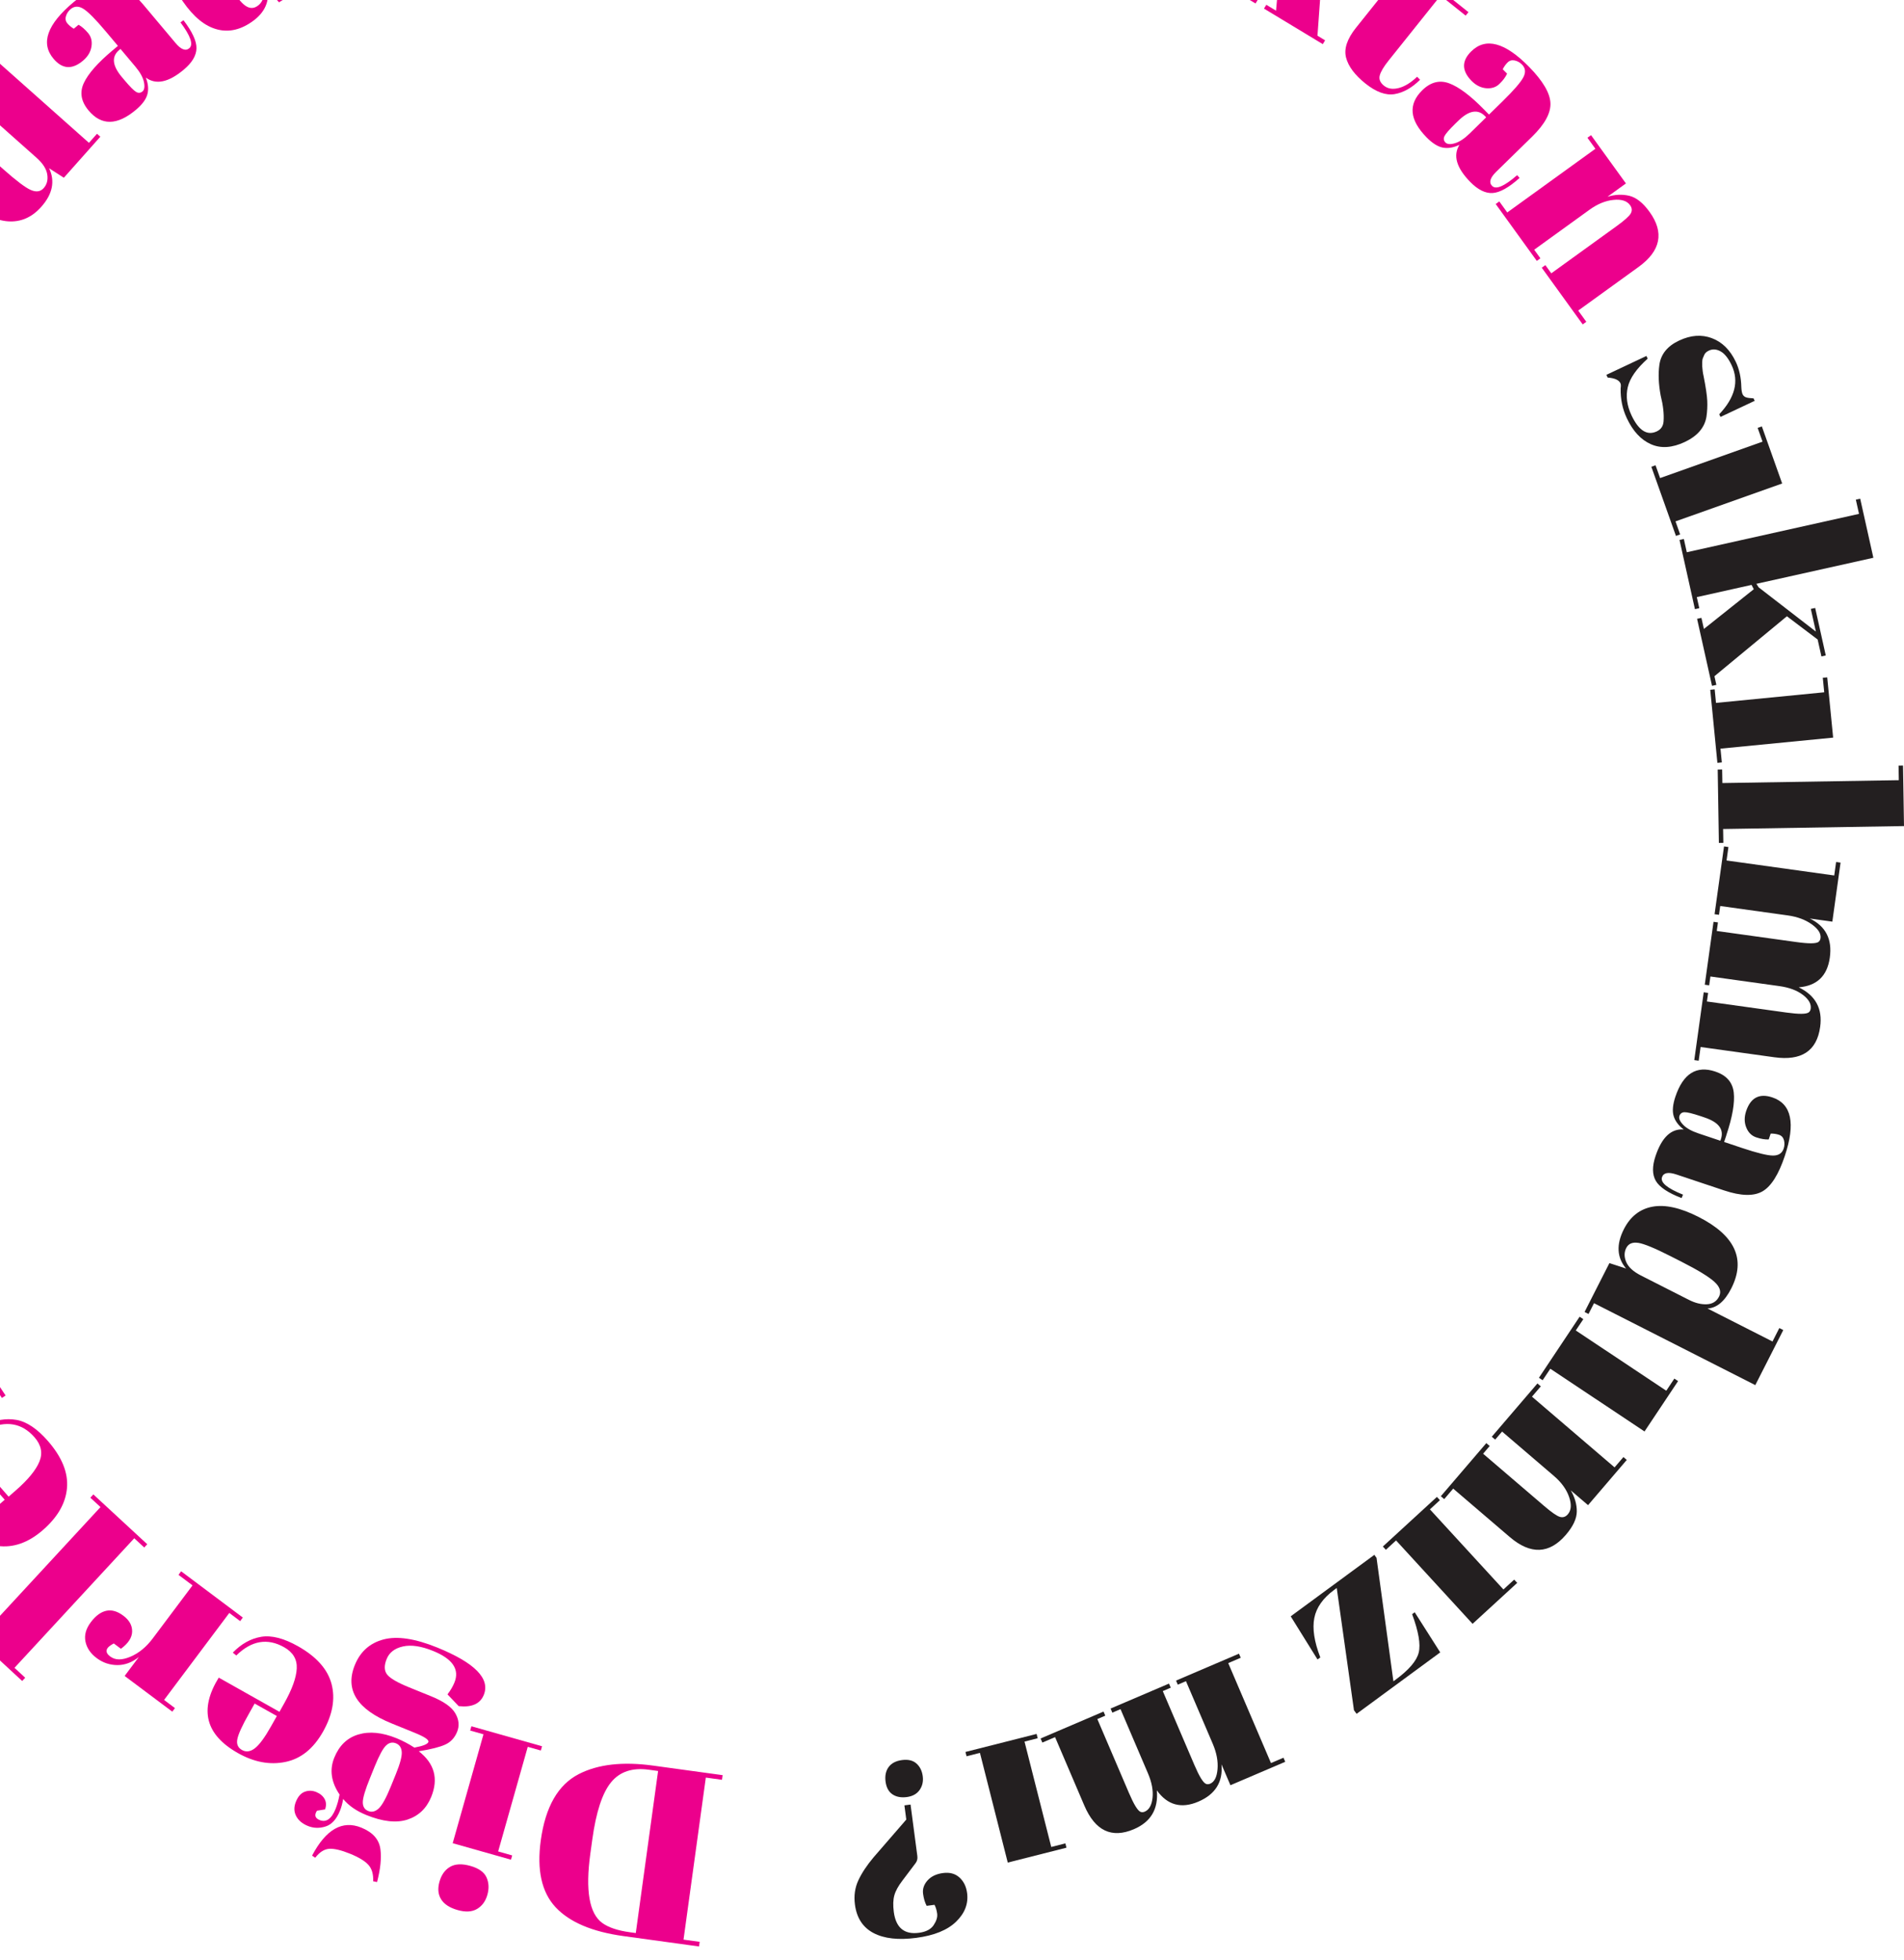 <svg width="102" height="105" viewBox="0 0 102 105" fill="none" xmlns="http://www.w3.org/2000/svg">
<path d="M28.97 98.612C29.218 96.81 29.898 95.626 31.009 95.057C32.035 94.53 33.366 94.379 35.001 94.605L38.713 95.115L38.678 95.364L37.812 95.245L36.617 103.927L37.483 104.046L37.448 104.295L33.395 103.737C31.717 103.506 30.505 102.989 29.76 102.188C29.015 101.386 28.752 100.193 28.97 98.611V98.612ZM35.255 94.892L34.757 94.824C33.874 94.703 33.199 94.928 32.733 95.501C32.266 96.074 31.932 97.095 31.73 98.563L31.625 99.324C31.354 101.291 31.567 102.527 32.263 103.034C32.596 103.275 33.089 103.442 33.745 103.532L34.06 103.575L35.255 94.892Z" fill="#EC008C"/>
<path d="M25.199 99.978C25.649 100.106 25.937 100.31 26.064 100.594C26.191 100.878 26.205 101.189 26.109 101.528C26.013 101.868 25.83 102.119 25.56 102.281C25.29 102.443 24.942 102.463 24.517 102.343C24.093 102.223 23.797 102.032 23.633 101.77C23.468 101.508 23.439 101.192 23.543 100.823C23.647 100.454 23.837 100.188 24.111 100.027C24.387 99.867 24.749 99.85 25.199 99.978ZM27.372 99.644L24.251 98.761L25.901 92.926L25.188 92.725L25.254 92.496L29.038 93.567L28.973 93.795L28.273 93.597L26.687 99.203L27.439 99.416L27.374 99.644L27.372 99.644Z" fill="#EC008C"/>
<path d="M17.409 96.951L16.981 97.02C16.829 97.253 16.875 97.42 17.121 97.52C17.472 97.662 17.758 97.464 17.977 96.925C18.064 96.712 18.135 96.456 18.191 96.154C17.739 95.484 17.644 94.825 17.909 94.175C18.174 93.525 18.603 93.112 19.199 92.935C19.795 92.757 20.477 92.825 21.245 93.137C21.564 93.267 21.883 93.434 22.199 93.639C22.651 93.556 22.901 93.458 22.948 93.343C22.994 93.228 22.756 93.066 22.233 92.852L20.982 92.344C19.125 91.59 18.468 90.546 19.009 89.214C19.301 88.495 19.813 88.038 20.544 87.844C21.275 87.651 22.234 87.794 23.419 88.275C25.439 89.096 26.272 89.943 25.916 90.819C25.723 91.293 25.276 91.493 24.573 91.417L23.972 90.787C24.134 90.576 24.258 90.365 24.345 90.152C24.63 89.448 24.25 88.885 23.203 88.46C22.565 88.201 22.026 88.12 21.587 88.219C21.147 88.317 20.856 88.541 20.714 88.892C20.571 89.244 20.58 89.521 20.74 89.725C20.901 89.928 21.292 90.156 21.913 90.408L23.103 90.891C23.765 91.16 24.195 91.463 24.391 91.801C24.587 92.138 24.62 92.467 24.489 92.791C24.358 93.114 24.146 93.343 23.854 93.476C23.562 93.61 23.089 93.73 22.436 93.835C23.276 94.491 23.497 95.305 23.102 96.278C22.853 96.89 22.431 97.295 21.837 97.493C21.243 97.689 20.504 97.609 19.621 97.25C19.089 97.034 18.677 96.748 18.384 96.39C18.344 96.631 18.287 96.841 18.213 97.021C18.027 97.479 17.77 97.761 17.442 97.865C17.114 97.969 16.798 97.961 16.495 97.838C16.193 97.715 15.982 97.536 15.863 97.302C15.743 97.068 15.74 96.811 15.853 96.534C15.966 96.255 16.123 96.079 16.326 96.004C16.527 95.929 16.733 95.934 16.942 96.019C17.151 96.105 17.299 96.229 17.39 96.394C17.48 96.559 17.488 96.745 17.413 96.953L17.409 96.951ZM20.201 100.843L19.99 100.8C20.008 100.426 19.925 100.135 19.738 99.925C19.551 99.716 19.223 99.516 18.753 99.325C18.282 99.134 17.913 99.046 17.645 99.061C17.377 99.076 17.124 99.235 16.887 99.539L16.718 99.427C17.463 98.015 18.343 97.515 19.356 97.926C19.977 98.178 20.319 98.57 20.381 99.099C20.441 99.561 20.381 100.142 20.201 100.841V100.843ZM20.941 95.713L21.21 95.051C21.432 94.503 21.537 94.112 21.522 93.878C21.508 93.644 21.405 93.487 21.212 93.409C21.02 93.331 20.841 93.371 20.678 93.529C20.514 93.686 20.311 94.063 20.068 94.66L19.825 95.262C19.565 95.9 19.436 96.335 19.436 96.569C19.436 96.802 19.533 96.958 19.725 97.036C19.917 97.114 20.105 97.069 20.288 96.9C20.47 96.731 20.689 96.335 20.941 95.714V95.713Z" fill="#EC008C"/>
<path d="M17.762 90.232C17.97 91.023 17.818 91.874 17.305 92.785C16.791 93.696 16.12 94.237 15.29 94.407C14.46 94.578 13.614 94.421 12.752 93.936C11.006 92.953 10.661 91.605 11.718 89.889L14.971 91.721L15.224 91.27C15.648 90.516 15.873 89.894 15.897 89.401C15.922 88.908 15.696 88.528 15.218 88.259C14.326 87.757 13.473 87.904 12.659 88.702L12.471 88.55C12.929 88.078 13.435 87.796 13.989 87.703C14.543 87.61 15.201 87.778 15.962 88.206C16.953 88.765 17.553 89.439 17.762 90.23V90.232ZM14.83 91.946L13.642 91.278L13.324 91.843C12.972 92.466 12.77 92.912 12.716 93.179C12.661 93.447 12.743 93.644 12.963 93.767C13.182 93.89 13.412 93.86 13.652 93.676C13.891 93.493 14.179 93.105 14.512 92.513L14.831 91.947L14.83 91.946Z" fill="#EC008C"/>
<path d="M5.915 88.763C6.177 88.959 6.534 88.961 6.985 88.77C7.436 88.579 7.837 88.251 8.186 87.785L10.314 84.946L9.562 84.383L9.704 84.192L13.009 86.67L12.866 86.861L12.284 86.424L8.79 91.085L9.372 91.522L9.23 91.713L6.677 89.8L7.44 88.783C7.078 89.074 6.694 89.219 6.287 89.217C5.88 89.215 5.51 89.091 5.178 88.842C4.846 88.593 4.646 88.296 4.578 87.954C4.51 87.611 4.604 87.267 4.861 86.925C5.117 86.582 5.392 86.378 5.685 86.31C5.979 86.243 6.286 86.33 6.607 86.571C6.929 86.811 7.086 87.095 7.079 87.421C7.073 87.747 6.872 88.054 6.478 88.344L6.096 88.058C5.65 88.286 5.588 88.522 5.913 88.765L5.915 88.763Z" fill="#EC008C"/>
<path d="M1.189 90.07L-1.193 87.868L5.384 80.751L4.839 80.248L5.001 80.073L7.888 82.742L7.727 82.917L7.192 82.422L0.776 89.364L1.35 89.895L1.189 90.07Z" fill="#EC008C"/>
<path d="M3.589 79.723C3.521 80.537 3.093 81.288 2.305 81.976C1.517 82.664 0.702 82.948 -0.137 82.831C-0.977 82.714 -1.722 82.284 -2.371 81.538C-3.688 80.028 -3.562 78.642 -1.993 77.379L0.461 80.193L0.85 79.854C1.502 79.285 1.922 78.772 2.11 78.317C2.297 77.86 2.211 77.426 1.851 77.014C1.178 76.243 0.325 76.096 -0.709 76.576L-0.836 76.371C-0.246 76.079 0.325 75.982 0.879 76.079C1.431 76.176 1.996 76.555 2.569 77.213C3.317 78.072 3.658 78.907 3.589 79.723ZM0.252 80.358L-0.645 79.33L-1.133 79.757C-1.672 80.226 -2.012 80.578 -2.153 80.812C-2.294 81.047 -2.282 81.259 -2.117 81.448C-1.952 81.638 -1.726 81.687 -1.438 81.594C-1.15 81.501 -0.75 81.231 -0.237 80.785L0.251 80.359L0.252 80.358Z" fill="#EC008C"/>
<path d="M-7.087 74.377C-6.906 74.649 -6.571 74.77 -6.081 74.742C-5.592 74.713 -5.105 74.537 -4.619 74.214L-1.665 72.249L-2.185 71.466L-1.986 71.335L0.3 74.773L0.102 74.905L-0.301 74.299L-5.151 77.525L-4.748 78.131L-4.946 78.263L-6.713 75.606L-5.655 74.902C-6.094 75.056 -6.504 75.064 -6.887 74.926C-7.27 74.789 -7.576 74.548 -7.806 74.202C-8.036 73.857 -8.126 73.511 -8.075 73.164C-8.024 72.818 -7.821 72.526 -7.464 72.288C-7.108 72.051 -6.78 71.95 -6.482 71.984C-6.184 72.019 -5.923 72.204 -5.701 72.538C-5.478 72.873 -5.424 73.192 -5.54 73.497C-5.655 73.802 -5.947 74.025 -6.415 74.166L-6.678 73.769C-7.175 73.835 -7.311 74.037 -7.087 74.375V74.377Z" fill="#EC008C"/>
<path d="M-10.576 70.865C-10.36 71.28 -10.311 71.63 -10.43 71.917C-10.55 72.203 -10.766 72.428 -11.079 72.591C-11.393 72.754 -11.7 72.793 -12.004 72.708C-12.308 72.623 -12.561 72.384 -12.766 71.993C-12.97 71.602 -13.033 71.257 -12.956 70.957C-12.878 70.657 -12.669 70.419 -12.328 70.242C-11.987 70.065 -11.665 70.02 -11.36 70.11C-11.054 70.2 -10.793 70.452 -10.577 70.866L-10.576 70.865ZM-8.841 72.216L-10.341 69.34L-4.965 66.535L-5.308 65.878L-5.097 65.768L-3.279 69.254L-3.49 69.364L-3.826 68.719L-8.991 71.414L-8.629 72.106L-8.84 72.216H-8.841Z" fill="#EC008C"/>
<path d="M-10.737 68.181L-10.959 68.268L-12.373 64.7L-12.152 64.612L-11.888 65.277L-8.334 62.316L-12.986 62.508L-12.659 63.333L-12.881 63.42L-13.569 61.685L-13.347 61.597L-13.103 62.212L-5.557 61.884C-4.678 61.849 -4.019 61.939 -3.578 62.153C-3.137 62.367 -2.821 62.717 -2.629 63.201C-2.437 63.685 -2.397 64.11 -2.508 64.477C-2.618 64.844 -2.846 65.095 -3.191 65.232C-3.536 65.37 -3.835 65.383 -4.086 65.273C-4.338 65.165 -4.522 64.962 -4.639 64.667C-4.909 63.986 -4.762 63.533 -4.195 63.308C-4.072 63.26 -3.915 63.226 -3.723 63.207L-3.552 63.638C-3.337 63.628 -3.178 63.574 -3.074 63.477C-2.971 63.379 -2.953 63.244 -3.021 63.072C-3.154 62.736 -3.439 62.502 -3.876 62.372C-4.312 62.241 -4.918 62.191 -5.693 62.223L-6.563 62.255L-6.134 63.338L-10.937 67.677L-10.736 68.181H-10.737Z" fill="#EC008C"/>
<path d="M-17.135 62.169L-18 59.044L-8.66 56.459L-8.859 55.745L-8.629 55.682L-7.58 59.471L-7.81 59.534L-8.004 58.833L-17.114 61.354L-16.906 62.107L-17.136 62.17L-17.135 62.169Z" fill="#EC008C"/>
<path d="M-9.642 54.641C-10.131 55.297 -10.89 55.708 -11.923 55.876C-12.956 56.044 -13.797 55.856 -14.448 55.314C-15.099 54.772 -15.504 54.012 -15.664 53.036C-15.984 51.059 -15.146 49.948 -13.147 49.704L-12.549 53.389L-12.039 53.306C-11.186 53.168 -10.558 52.954 -10.158 52.665C-9.759 52.377 -9.602 51.962 -9.69 51.422C-9.854 50.412 -10.502 49.838 -11.633 49.7V49.458C-10.978 49.522 -10.441 49.741 -10.023 50.115C-9.604 50.49 -9.325 51.109 -9.186 51.971C-9.003 53.094 -9.156 53.985 -9.644 54.641H-9.642ZM-12.811 53.419L-13.03 52.073L-13.67 52.178C-14.376 52.293 -14.85 52.412 -15.094 52.536C-15.338 52.661 -15.439 52.847 -15.399 53.095C-15.359 53.343 -15.192 53.505 -14.898 53.577C-14.603 53.65 -14.122 53.632 -13.451 53.524L-12.811 53.419Z" fill="#EC008C"/>
<path d="M-13.047 42.933L-13.038 42.549L-14.057 42.524C-14.896 42.504 -15.459 42.536 -15.748 42.622C-16.037 42.707 -16.185 42.882 -16.191 43.147C-16.195 43.306 -16.156 43.451 -16.076 43.581C-15.995 43.71 -15.882 43.778 -15.736 43.781C-15.591 43.784 -15.442 43.762 -15.291 43.713L-15.283 43.381C-15.096 43.315 -14.872 43.285 -14.612 43.292C-14.351 43.298 -14.129 43.414 -13.945 43.639C-13.761 43.864 -13.673 44.144 -13.681 44.479C-13.699 45.238 -14.075 45.609 -14.808 45.591C-15.893 45.565 -16.413 44.629 -16.368 42.785C-16.343 41.736 -16.147 41.014 -15.78 40.621C-15.412 40.228 -14.752 40.043 -13.8 40.066L-11.113 40.131C-10.654 40.143 -10.422 40.021 -10.416 39.764C-10.408 39.465 -10.859 39.277 -11.766 39.202L-11.748 39.004C-10.973 39.057 -10.442 39.217 -10.157 39.48C-9.872 39.742 -9.737 40.165 -9.751 40.747C-9.777 41.806 -10.118 42.407 -10.775 42.55C-10.443 42.673 -10.2 42.851 -10.046 43.084C-9.894 43.317 -9.822 43.654 -9.832 44.096C-9.864 45.401 -10.414 46.042 -11.481 46.015C-12.108 46.001 -12.532 45.74 -12.753 45.236C-12.975 44.731 -13.073 43.964 -13.047 42.931V42.933ZM-10.544 43.451C-10.41 43.406 -10.343 43.315 -10.339 43.178C-10.335 43.041 -10.444 42.91 -10.667 42.785C-10.889 42.661 -11.198 42.593 -11.595 42.584L-12.826 42.554L-12.828 42.647C-12.842 43.195 -12.446 43.477 -11.643 43.497L-11.431 43.503C-10.973 43.514 -10.676 43.496 -10.543 43.451H-10.544Z" fill="#EC008C"/>
<path d="M-15.89 38.883L-16.125 38.849L-15.559 35.051L-15.324 35.086L-15.429 35.793L-10.869 35.014L-14.989 32.847L-15.12 33.724L-15.355 33.689L-15.08 31.843L-14.845 31.878L-14.943 32.533L-8.251 36.034C-7.474 36.445 -6.947 36.854 -6.674 37.26C-6.4 37.667 -6.302 38.128 -6.379 38.643C-6.456 39.158 -6.634 39.546 -6.914 39.807C-7.193 40.069 -7.517 40.172 -7.883 40.118C-8.249 40.063 -8.515 39.926 -8.678 39.704C-8.842 39.484 -8.9 39.216 -8.853 38.901C-8.746 38.177 -8.39 37.859 -7.788 37.949C-7.657 37.969 -7.504 38.019 -7.328 38.098L-7.397 38.555C-7.207 38.656 -7.042 38.688 -6.903 38.656C-6.764 38.623 -6.682 38.514 -6.654 38.332C-6.6 37.974 -6.73 37.629 -7.042 37.297C-7.355 36.965 -7.853 36.619 -8.54 36.257L-9.309 35.848L-9.481 36.999L-15.812 38.344L-15.892 38.881L-15.89 38.883Z" fill="#EC008C"/>
<path d="M-14.897 30.928L-13.964 27.876L-12.8 28.232C-13.147 27.979 -13.396 27.676 -13.546 27.325C-13.697 26.974 -13.687 26.515 -13.514 25.95C-13.114 24.642 -12.209 24.203 -10.8 24.634L-6.988 25.798L-6.772 25.089L-6.544 25.159L-7.639 28.742L-7.867 28.673L-7.709 28.154L-11.824 26.896C-12.33 26.741 -12.668 26.676 -12.836 26.698C-13.004 26.72 -13.116 26.82 -13.17 26.997C-13.252 27.267 -13.148 27.56 -12.857 27.875C-12.565 28.191 -12.167 28.425 -11.66 28.58L-8.166 29.647L-7.999 29.103L-7.771 29.173L-8.87 32.769L-9.098 32.699L-8.885 32.003L-14.456 30.3L-14.669 30.996L-14.897 30.927V30.928Z" fill="#EC008C"/>
<path d="M-12.149 22.537L-10.831 19.573L-5.291 22.035L-4.991 21.358L-4.773 21.455L-6.37 25.048L-6.588 24.951L-6.292 24.285L-11.615 21.919L-11.932 22.634L-12.15 22.537H-12.149Z" fill="#EC008C"/>
<path d="M-4.385 14.557L-4.174 14.236L-5.026 13.677C-5.727 13.217 -6.223 12.947 -6.514 12.867C-6.804 12.787 -7.022 12.857 -7.168 13.079C-7.255 13.212 -7.299 13.355 -7.299 13.507C-7.299 13.66 -7.238 13.776 -7.116 13.856C-6.994 13.936 -6.857 13.995 -6.702 14.034L-6.52 13.757C-6.327 13.8 -6.12 13.893 -5.903 14.036C-5.686 14.178 -5.558 14.394 -5.52 14.683C-5.482 14.972 -5.556 15.256 -5.74 15.537C-6.156 16.172 -6.671 16.288 -7.283 15.885C-8.19 15.289 -8.138 14.22 -7.126 12.678C-6.55 11.8 -6.001 11.292 -5.482 11.152C-4.963 11.012 -4.305 11.204 -3.509 11.728L-1.262 13.202C-0.878 13.454 -0.616 13.473 -0.476 13.259C-0.311 13.008 -0.594 12.612 -1.325 12.068L-1.205 11.91C-0.575 12.366 -0.209 12.78 -0.106 13.155C-0.002 13.528 -0.111 13.959 -0.431 14.446C-1.012 15.331 -1.619 15.661 -2.252 15.435C-2.035 15.716 -1.923 15.994 -1.916 16.274C-1.909 16.553 -2.027 16.877 -2.269 17.245C-2.986 18.337 -3.791 18.59 -4.684 18.004C-5.207 17.66 -5.43 17.216 -5.352 16.671C-5.274 16.125 -4.952 15.422 -4.385 14.558V14.557ZM-2.534 16.319C-2.397 16.352 -2.29 16.311 -2.215 16.196C-2.14 16.082 -2.164 15.913 -2.287 15.69C-2.409 15.466 -2.637 15.245 -2.97 15.028L-3.999 14.352L-4.05 14.429C-4.35 14.887 -4.165 15.335 -3.493 15.776L-3.316 15.892C-2.932 16.144 -2.671 16.286 -2.534 16.318V16.319Z" fill="#EC008C"/>
<path d="M3.42 9.523L2.631 9.016C2.959 9.709 2.818 10.399 2.209 11.084C1.704 11.652 1.108 11.91 0.421 11.859C-0.267 11.809 -1.016 11.424 -1.827 10.702C-3.47 9.242 -3.71 7.859 -2.549 6.554C-2.033 5.973 -1.531 5.734 -1.043 5.837L-3.962 3.242L-4.499 3.846L-4.677 3.688L-2.478 1.214L4.765 7.653L5.196 7.168L5.374 7.326L3.422 9.522L3.42 9.523ZM1.643 10.176C1.935 10.306 2.168 10.273 2.341 10.079C2.514 9.885 2.578 9.64 2.531 9.346C2.486 9.051 2.295 8.755 1.959 8.455L-0.198 6.538C-0.482 6.286 -0.772 6.127 -1.07 6.064C-1.367 6.001 -1.613 6.077 -1.806 6.295C-1.999 6.512 -1.986 6.79 -1.766 7.127C-1.547 7.465 -1.073 7.955 -0.348 8.601L0.167 9.059C0.86 9.675 1.351 10.047 1.643 10.177V10.176Z" fill="#EC008C"/>
<path d="M6.024 2.706L6.318 2.459L5.662 1.678C5.123 1.036 4.726 0.635 4.47 0.475C4.215 0.314 3.986 0.319 3.783 0.49C3.661 0.593 3.578 0.717 3.534 0.864C3.489 1.01 3.515 1.139 3.608 1.251C3.702 1.363 3.817 1.459 3.954 1.539L4.208 1.326C4.381 1.423 4.551 1.571 4.718 1.77C4.886 1.969 4.946 2.213 4.899 2.5C4.852 2.787 4.7 3.039 4.443 3.254C3.862 3.742 3.335 3.706 2.865 3.145C2.166 2.314 2.523 1.306 3.937 0.119C4.74 -0.556 5.411 -0.886 5.949 -0.871C6.486 -0.856 7.062 -0.483 7.675 0.247L9.404 2.305C9.699 2.656 9.945 2.75 10.14 2.585C10.37 2.392 10.213 1.93 9.669 1.2L9.829 1.083C10.301 1.7 10.534 2.203 10.525 2.591C10.517 2.979 10.289 3.36 9.843 3.734C9.031 4.415 8.355 4.557 7.813 4.159C7.941 4.49 7.968 4.79 7.894 5.059C7.82 5.328 7.615 5.604 7.277 5.888C6.277 6.728 5.433 6.739 4.747 5.922C4.344 5.442 4.258 4.952 4.489 4.452C4.72 3.952 5.232 3.371 6.022 2.707L6.024 2.706ZM7.292 4.925C7.414 4.996 7.528 4.986 7.633 4.899C7.737 4.811 7.763 4.642 7.71 4.393C7.656 4.144 7.502 3.868 7.247 3.564L6.454 2.621L6.384 2.68C5.965 3.033 6.013 3.516 6.53 4.131L6.666 4.293C6.962 4.644 7.171 4.855 7.293 4.925H7.292Z" fill="#EC008C"/>
<path d="M14.946 0.123L14.335 -0.589C14.45 0.17 14.118 0.79 13.336 1.272C12.691 1.671 12.045 1.747 11.402 1.501C10.757 1.255 10.151 0.671 9.581 -0.253C8.427 -2.124 8.594 -3.518 10.081 -4.435C10.742 -4.843 11.291 -4.927 11.729 -4.689L9.678 -8.013L8.99 -7.589L8.865 -7.791L11.681 -9.529L16.77 -1.281L17.321 -1.621L17.447 -1.419L14.946 0.124V0.123ZM13.058 0.238C13.3 0.446 13.532 0.482 13.754 0.346C13.976 0.21 14.106 -0.006 14.147 -0.302C14.188 -0.596 14.09 -0.936 13.854 -1.319L12.338 -3.774C12.139 -4.097 11.906 -4.332 11.639 -4.479C11.372 -4.626 11.115 -4.622 10.867 -4.47C10.619 -4.317 10.551 -4.047 10.665 -3.66C10.779 -3.274 11.091 -2.668 11.601 -1.842L11.963 -1.256C12.449 -0.467 12.814 0.03 13.057 0.239L13.058 0.238Z" fill="#EC008C"/>
<path d="M19.401 -5.656L19.753 -5.808L19.35 -6.745C19.019 -7.515 18.754 -8.014 18.556 -8.241C18.357 -8.467 18.137 -8.529 17.893 -8.424C17.748 -8.362 17.631 -8.266 17.547 -8.138C17.463 -8.011 17.449 -7.88 17.507 -7.746C17.564 -7.612 17.647 -7.486 17.755 -7.369L18.059 -7.5C18.197 -7.358 18.317 -7.167 18.421 -6.927C18.523 -6.688 18.511 -6.438 18.384 -6.176C18.256 -5.915 18.038 -5.717 17.73 -5.586C17.032 -5.286 16.539 -5.473 16.25 -6.146C15.821 -7.142 16.453 -8.005 18.148 -8.734C19.114 -9.149 19.851 -9.271 20.36 -9.102C20.871 -8.933 21.314 -8.41 21.691 -7.534L22.752 -5.064C22.933 -4.643 23.141 -4.482 23.376 -4.583C23.651 -4.702 23.635 -5.189 23.325 -6.045L23.512 -6.112C23.787 -5.384 23.864 -4.837 23.743 -4.467C23.623 -4.098 23.296 -3.8 22.76 -3.57C21.788 -3.151 21.099 -3.211 20.695 -3.748C20.722 -3.395 20.661 -3.099 20.513 -2.863C20.365 -2.627 20.088 -2.421 19.683 -2.247C18.483 -1.731 17.673 -1.963 17.251 -2.944C17.003 -3.52 17.062 -4.014 17.428 -4.425C17.794 -4.837 18.451 -5.247 19.399 -5.655L19.401 -5.656ZM19.975 -3.165C20.073 -3.062 20.183 -3.038 20.31 -3.092C20.435 -3.146 20.508 -3.3 20.529 -3.554C20.549 -3.808 20.482 -4.117 20.325 -4.482L19.838 -5.613L19.753 -5.576C19.25 -5.36 19.158 -4.883 19.474 -4.145L19.558 -3.951C19.739 -3.529 19.878 -3.267 19.975 -3.165Z" fill="#EC008C"/>
<path d="M22.761 -10.512L25.849 -11.318L26.157 -10.139C26.191 -10.568 26.318 -10.938 26.538 -11.251C26.757 -11.563 27.153 -11.794 27.725 -11.944C29.049 -12.289 29.897 -11.749 30.269 -10.323L31.275 -6.467L31.992 -6.654L32.052 -6.423L28.427 -5.477L28.367 -5.708L28.892 -5.845L27.805 -10.008C27.672 -10.521 27.551 -10.843 27.444 -10.975C27.336 -11.107 27.193 -11.149 27.013 -11.102C26.74 -11.031 26.546 -10.789 26.43 -10.376C26.314 -9.962 26.323 -9.499 26.457 -8.987L27.38 -5.452L27.931 -5.595L27.991 -5.364L24.353 -4.415L24.293 -4.646L24.997 -4.829L23.527 -10.465L22.822 -10.282L22.762 -10.513L22.761 -10.512Z" fill="#EC008C"/>
<path d="M35.594 -7.542C34.998 -8.074 34.672 -8.867 34.611 -9.92C34.552 -10.973 34.808 -11.801 35.379 -12.403C35.951 -13.005 36.783 -13.338 37.876 -13.399C38.969 -13.46 39.798 -13.244 40.365 -12.75C40.933 -12.256 41.246 -11.472 41.307 -10.397C41.434 -8.15 40.378 -6.963 38.14 -6.837C37.038 -6.774 36.189 -7.01 35.594 -7.541V-7.542ZM38.805 -9.619L38.742 -10.743C38.694 -11.597 38.612 -12.218 38.497 -12.605C38.382 -12.993 38.158 -13.176 37.823 -13.157C37.629 -13.147 37.476 -13.082 37.363 -12.965C37.251 -12.848 37.175 -12.66 37.137 -12.402C37.08 -12.001 37.074 -11.395 37.12 -10.584L37.178 -9.554C37.232 -8.593 37.293 -8.018 37.361 -7.827C37.43 -7.636 37.497 -7.481 37.567 -7.361C37.676 -7.155 37.871 -7.06 38.154 -7.076C38.497 -7.095 38.711 -7.306 38.794 -7.709C38.857 -7.995 38.861 -8.632 38.805 -9.619Z" fill="#EC008C"/>
<path d="M42.362 -17L45.601 -16.826L45.081 -7.149L45.821 -7.109L45.809 -6.87L41.882 -7.081L41.895 -7.32L42.622 -7.281L43.129 -16.719L42.35 -16.762L42.362 -17Z" fill="#EC008C"/>
<path d="M47.332 -13.303L50.453 -12.643L50.201 -11.451C50.671 -12.272 51.393 -12.58 52.364 -12.374C53.336 -12.169 53.826 -11.578 53.837 -10.602C54.336 -11.472 55.069 -11.804 56.036 -11.599C57.305 -11.331 57.788 -10.476 57.483 -9.034L56.66 -5.135L57.385 -4.982L57.336 -4.749L53.748 -5.507L53.798 -5.741L54.252 -5.645L55.141 -9.854C55.279 -10.511 55.304 -10.907 55.216 -11.043C55.175 -11.105 55.111 -11.147 55.025 -11.165C54.774 -11.217 54.518 -11.096 54.258 -10.799C53.996 -10.502 53.812 -10.095 53.702 -9.576L52.93 -5.923L53.396 -5.825L53.346 -5.592L50.017 -6.295L50.067 -6.529L50.52 -6.433L51.41 -10.643C51.548 -11.299 51.573 -11.695 51.485 -11.831C51.444 -11.895 51.38 -11.935 51.294 -11.953C51.052 -12.003 50.795 -11.866 50.524 -11.54C50.252 -11.214 50.062 -10.796 49.954 -10.287L49.199 -6.712L49.665 -6.614L49.615 -6.381L46.028 -7.139L46.078 -7.372L46.789 -7.222L47.994 -12.921L47.282 -13.072L47.332 -13.305V-13.303Z" fill="#EC008C"/>
<path d="M61.469 -6.18L61.823 -6.034L62.213 -6.976C62.534 -7.75 62.707 -8.288 62.731 -8.589C62.756 -8.889 62.646 -9.09 62.401 -9.191C62.255 -9.252 62.106 -9.268 61.956 -9.24C61.805 -9.211 61.703 -9.13 61.647 -8.995C61.591 -8.86 61.559 -8.713 61.55 -8.555L61.856 -8.428C61.849 -8.23 61.797 -8.011 61.698 -7.77C61.597 -7.53 61.41 -7.364 61.133 -7.273C60.857 -7.183 60.564 -7.202 60.254 -7.33C59.552 -7.621 59.342 -8.105 59.623 -8.782C60.038 -9.785 61.098 -9.933 62.802 -9.226C63.773 -8.824 64.374 -8.381 64.608 -7.897C64.842 -7.413 64.777 -6.73 64.412 -5.85L63.382 -3.368C63.206 -2.944 63.237 -2.684 63.473 -2.586C63.75 -2.471 64.087 -2.823 64.484 -3.643L64.663 -3.554C64.333 -2.85 63.994 -2.413 63.646 -2.242C63.298 -2.071 62.855 -2.097 62.317 -2.32C61.339 -2.726 60.901 -3.261 61.005 -3.924C60.77 -3.658 60.516 -3.496 60.244 -3.437C59.971 -3.378 59.631 -3.433 59.223 -3.602C58.016 -4.102 57.617 -4.846 58.027 -5.832C58.267 -6.411 58.662 -6.713 59.212 -6.738C59.762 -6.764 60.515 -6.578 61.469 -6.183V-6.18ZM60.084 -4.032C60.077 -3.891 60.138 -3.794 60.264 -3.742C60.391 -3.689 60.552 -3.744 60.748 -3.906C60.944 -4.069 61.118 -4.333 61.27 -4.699L61.742 -5.837L61.657 -5.872C61.151 -6.082 60.744 -5.816 60.437 -5.074L60.356 -4.879C60.18 -4.455 60.089 -4.172 60.084 -4.032Z" fill="#EC008C"/>
<path d="M67.714 0.46L67.838 0.256L68.359 0.572L68.668 -2.83L68.418 -2.904L66.863 -0.332L67.384 -0.017L67.261 0.187L64.01 -1.78L64.133 -1.983L64.757 -1.607L69.648 -9.695L68.979 -10.099L69.103 -10.303L71.878 -8.625L68.555 -3.13L68.778 -3.089L72.608 -3.666L71.543 -4.309L71.666 -4.513L73.898 -3.164L73.775 -2.96L72.981 -3.44L70.941 -3.111L70.579 1.914L70.988 2.161L70.864 2.365L67.714 0.461V0.46Z" fill="#EC008C"/>
<path d="M72.647 1.482L75.251 -1.775L74.683 -2.23L74.832 -2.416L75.4 -1.961L76.466 -3.294L78.77 -2.232L77.323 -0.423L78.667 0.652L78.518 0.837L77.174 -0.237L74.388 3.247C74.129 3.571 73.972 3.834 73.916 4.039C73.86 4.242 73.936 4.427 74.143 4.593C74.349 4.758 74.613 4.799 74.934 4.716C75.254 4.634 75.582 4.432 75.917 4.112L76.076 4.273C75.641 4.704 75.187 4.961 74.715 5.042C74.244 5.123 73.722 4.934 73.15 4.477C72.578 4.019 72.231 3.556 72.11 3.085C71.989 2.615 72.168 2.08 72.647 1.481V1.482Z" fill="#EC008C"/>
<path d="M79.499 5.865L79.768 6.139L80.497 5.426C81.096 4.839 81.465 4.412 81.606 4.145C81.746 3.879 81.724 3.651 81.538 3.461C81.427 3.347 81.297 3.274 81.147 3.241C80.997 3.209 80.87 3.243 80.766 3.345C80.662 3.446 80.575 3.569 80.504 3.712L80.737 3.948C80.653 4.129 80.519 4.31 80.332 4.491C80.147 4.674 79.908 4.752 79.618 4.728C79.328 4.702 79.066 4.57 78.831 4.331C78.301 3.789 78.297 3.261 78.82 2.749C79.595 1.989 80.629 2.269 81.919 3.586C82.653 4.336 83.034 4.981 83.059 5.518C83.085 6.055 82.757 6.657 82.076 7.324L80.155 9.203C79.827 9.524 79.752 9.776 79.932 9.96C80.141 10.174 80.59 9.982 81.277 9.384L81.406 9.535C80.826 10.053 80.343 10.322 79.956 10.343C79.569 10.364 79.171 10.165 78.764 9.75C78.023 8.993 77.83 8.33 78.186 7.759C77.866 7.912 77.569 7.962 77.294 7.909C77.02 7.856 76.729 7.672 76.42 7.356C75.507 6.423 75.431 5.583 76.194 4.835C76.642 4.396 77.124 4.274 77.639 4.467C78.155 4.66 78.775 5.125 79.497 5.863L79.499 5.865ZM77.382 7.298C77.321 7.426 77.339 7.538 77.435 7.636C77.531 7.734 77.701 7.747 77.944 7.674C78.189 7.601 78.453 7.426 78.737 7.149L79.616 6.287L79.552 6.22C79.169 5.829 78.69 5.914 78.117 6.477L77.965 6.624C77.637 6.945 77.443 7.17 77.382 7.297V7.298Z" fill="#EC008C"/>
<path d="M85.234 7.242L87.103 9.829L86.116 10.542C86.528 10.418 86.919 10.403 87.29 10.493C87.66 10.585 88.02 10.87 88.366 11.349C89.168 12.457 88.971 13.444 87.776 14.307L84.547 16.641L84.981 17.242L84.788 17.382L82.594 14.345L82.787 14.205L83.105 14.645L86.592 12.125C87.021 11.815 87.278 11.586 87.361 11.439C87.444 11.291 87.433 11.142 87.324 10.991C87.158 10.762 86.862 10.668 86.436 10.711C86.009 10.753 85.58 10.929 85.151 11.239L82.189 13.38L82.522 13.84L82.329 13.98L80.127 10.932L80.32 10.793L80.746 11.384L85.467 7.972L85.041 7.382L85.234 7.242Z" fill="#EC008C"/>
<path d="M86.057 20.084L88.201 19.073L88.268 19.217C87.671 19.752 87.316 20.261 87.203 20.743C87.089 21.227 87.156 21.732 87.404 22.258C87.788 23.072 88.24 23.357 88.759 23.113C88.982 23.007 89.102 22.829 89.12 22.576C89.149 22.181 89.097 21.718 88.963 21.186C88.851 20.576 88.828 20.03 88.895 19.55C88.975 18.975 89.327 18.542 89.95 18.249C90.572 17.955 91.159 17.912 91.711 18.121C92.263 18.329 92.689 18.753 92.991 19.391C93.175 19.782 93.273 20.229 93.285 20.731C93.292 20.912 93.316 21.043 93.352 21.123C93.39 21.203 93.449 21.257 93.533 21.288C93.615 21.317 93.751 21.336 93.94 21.345L94.002 21.477L92.17 22.34L92.102 22.197C92.948 21.3 93.17 20.426 92.767 19.571C92.59 19.196 92.392 18.948 92.174 18.827C91.956 18.705 91.747 18.692 91.548 18.785C91.427 18.841 91.347 18.914 91.306 19.002C91.265 19.089 91.235 19.157 91.219 19.204C91.202 19.251 91.192 19.319 91.19 19.408C91.188 19.497 91.188 19.569 91.19 19.627C91.192 19.684 91.202 19.771 91.216 19.886C91.231 20.001 91.246 20.084 91.261 20.136C91.381 20.742 91.447 21.189 91.46 21.475C91.473 21.762 91.459 22.047 91.417 22.33C91.32 22.912 90.935 23.361 90.261 23.68C89.585 23.999 88.981 24.039 88.445 23.803C87.909 23.568 87.478 23.103 87.151 22.408C86.918 21.913 86.808 21.379 86.821 20.808C86.84 20.682 86.836 20.59 86.809 20.535C86.727 20.359 86.498 20.258 86.124 20.23L86.056 20.086L86.057 20.084Z" fill="#231F20"/>
<path d="M94.386 22.85L95.473 25.906L89.76 27.936L90.007 28.635L89.783 28.715L88.465 25.01L88.69 24.93L88.934 25.616L94.422 23.664L94.16 22.928L94.385 22.848L94.386 22.85Z" fill="#231F20"/>
<path d="M90.915 33.157L91.148 33.105L91.28 33.7L93.953 31.571L93.833 31.34L90.9 31.994L91.033 32.588L90.8 32.64L89.974 28.931L90.206 28.879L90.364 29.59L99.59 27.534L99.42 26.772L99.653 26.72L100.359 29.886L94.092 31.282L94.215 31.472L97.28 33.841L97.008 32.626L97.242 32.575L97.809 35.12L97.576 35.172L97.374 34.266L95.727 33.02L91.845 36.232L91.948 36.697L91.715 36.748L90.915 33.156V33.157Z" fill="#231F20"/>
<path d="M97.887 36.295L98.204 39.523L92.169 40.113L92.241 40.851L92.003 40.874L91.62 36.961L91.858 36.937L91.928 37.662L97.726 37.094L97.65 36.317L97.887 36.294V36.295Z" fill="#231F20"/>
<path d="M101.947 41.02L102 44.262L92.31 44.419L92.322 45.161L92.083 45.165L92.02 41.234L92.258 41.229L92.27 41.957L101.722 41.804L101.709 41.024L101.947 41.02Z" fill="#231F20"/>
<path d="M98.601 46.223L98.161 49.383L96.955 49.216C97.806 49.628 98.163 50.326 98.026 51.309C97.889 52.293 97.334 52.824 96.361 52.902C97.263 53.34 97.645 54.048 97.508 55.027C97.329 56.312 96.511 56.853 95.051 56.649L91.103 56.1L91.001 56.834L90.765 56.801L91.27 53.169L91.506 53.202L91.442 53.661L95.704 54.254C96.368 54.346 96.765 54.343 96.895 54.245C96.955 54.2 96.991 54.133 97.002 54.046C97.037 53.793 96.898 53.546 96.583 53.306C96.269 53.067 95.85 52.91 95.326 52.837L91.629 52.322L91.563 52.795L91.327 52.762L91.796 49.392L92.033 49.425L91.969 49.883L96.23 50.476C96.895 50.569 97.291 50.566 97.421 50.468C97.481 50.422 97.517 50.356 97.528 50.268C97.562 50.024 97.407 49.777 97.063 49.529C96.719 49.281 96.289 49.121 95.773 49.049L92.154 48.545L92.089 49.016L91.852 48.984L92.358 45.352L92.594 45.385L92.494 46.106L98.263 46.909L98.363 46.187L98.599 46.22L98.601 46.223Z" fill="#231F20"/>
<path d="M92.485 60.824L92.364 61.188L93.33 61.512C94.126 61.778 94.673 61.913 94.975 61.916C95.276 61.919 95.468 61.795 95.553 61.544C95.603 61.393 95.609 61.244 95.57 61.095C95.531 60.948 95.442 60.851 95.304 60.804C95.166 60.758 95.017 60.736 94.858 60.739L94.752 61.053C94.554 61.062 94.331 61.024 94.085 60.941C93.838 60.859 93.659 60.683 93.55 60.413C93.44 60.143 93.438 59.849 93.544 59.532C93.785 58.813 94.253 58.569 94.947 58.801C95.977 59.146 96.198 60.192 95.614 61.941C95.281 62.937 94.881 63.569 94.415 63.836C93.948 64.103 93.263 64.086 92.359 63.783L89.81 62.931C89.375 62.785 89.117 62.834 89.036 63.076C88.941 63.361 89.316 63.672 90.162 64.011L90.086 64.195C89.36 63.916 88.9 63.608 88.705 63.273C88.51 62.937 88.504 62.494 88.69 61.941C89.026 60.937 89.529 60.464 90.198 60.519C89.917 60.304 89.737 60.063 89.659 59.795C89.581 59.527 89.613 59.183 89.752 58.765C90.167 57.527 90.88 57.076 91.892 57.416C92.486 57.614 92.816 57.988 92.879 58.535C92.942 59.083 92.81 59.845 92.482 60.825L92.485 60.824ZM90.245 59.593C90.105 59.597 90.012 59.664 89.969 59.794C89.925 59.923 89.991 60.081 90.167 60.265C90.343 60.45 90.618 60.605 90.995 60.731L92.162 61.122L92.192 61.034C92.366 60.515 92.072 60.128 91.31 59.874L91.11 59.806C90.674 59.661 90.386 59.59 90.246 59.594L90.245 59.593Z" fill="#231F20"/>
<path d="M86.219 67.679L87.111 67.969C86.617 67.381 86.578 66.679 86.994 65.86C87.338 65.183 87.848 64.782 88.526 64.656C89.204 64.531 90.026 64.713 90.995 65.205C92.954 66.201 93.538 67.477 92.747 69.035C92.396 69.727 91.971 70.086 91.473 70.11L94.955 71.879L95.321 71.159L95.533 71.266L94.034 74.216L85.394 69.827L85.099 70.405L84.887 70.298L86.219 67.677V67.679ZM87.771 66.596C87.456 66.545 87.24 66.635 87.121 66.867C87.003 67.1 87.003 67.352 87.121 67.625C87.24 67.898 87.5 68.136 87.901 68.34L90.474 69.647C90.812 69.819 91.133 69.898 91.437 69.884C91.741 69.871 91.959 69.733 92.091 69.474C92.223 69.214 92.139 68.95 91.841 68.679C91.542 68.409 90.961 68.053 90.095 67.613L89.481 67.301C88.655 66.881 88.085 66.646 87.769 66.594L87.771 66.596Z" fill="#231F20"/>
<path d="M89.898 74L88.099 76.7L83.053 73.338L82.641 73.955L82.443 73.823L84.623 70.551L84.821 70.683L84.417 71.288L89.265 74.517L89.697 73.867L89.896 73.999L89.898 74Z" fill="#231F20"/>
<path d="M87.149 78.224L85.074 80.648L84.149 79.856C84.365 80.227 84.473 80.604 84.471 80.985C84.469 81.367 84.275 81.783 83.891 82.232C83.002 83.271 81.997 83.311 80.878 82.354L77.85 79.762L77.368 80.325L77.187 80.17L79.624 77.324L79.805 77.479L79.452 77.892L82.72 80.69C83.121 81.035 83.404 81.23 83.568 81.277C83.731 81.323 83.873 81.277 83.994 81.135C84.177 80.921 84.198 80.611 84.058 80.206C83.918 79.801 83.646 79.425 83.244 79.081L80.469 76.705L80.098 77.137L79.917 76.982L82.362 74.127L82.543 74.282L82.07 74.835L86.495 78.624L86.969 78.071L87.15 78.226L87.149 78.224Z" fill="#231F20"/>
<path d="M81.279 84.813L78.888 87.007L74.789 82.539L74.243 83.04L74.082 82.864L76.978 80.206L77.139 80.381L76.603 80.874L80.541 85.166L81.117 84.637L81.279 84.812V84.813Z" fill="#231F20"/>
<path d="M72.675 91.83L72.534 91.638L71.611 85.087L71.473 85.189C70.876 85.628 70.521 86.13 70.41 86.693C70.298 87.257 70.405 87.961 70.731 88.807L70.582 88.917L69.145 86.605L73.625 83.311L73.743 83.472L74.647 90.087L74.764 90C75.482 89.472 75.896 88.987 76.003 88.546C76.112 88.106 75.994 87.42 75.65 86.49L75.788 86.387L77.155 88.537L72.675 91.83Z" fill="#231F20"/>
<path d="M68.849 94.401L65.916 95.655L65.437 94.535C65.523 95.477 65.11 96.144 64.197 96.534C63.284 96.924 62.542 96.723 61.973 95.929C62.064 96.927 61.654 97.62 60.746 98.01C59.553 98.52 58.667 98.097 58.088 96.742L56.522 93.078L55.84 93.369L55.746 93.15L59.118 91.708L59.212 91.927L58.786 92.11L60.478 96.066C60.742 96.683 60.949 97.021 61.099 97.081C61.169 97.109 61.244 97.106 61.325 97.071C61.56 96.971 61.7 96.724 61.743 96.33C61.786 95.938 61.704 95.498 61.495 95.011L60.028 91.578L59.59 91.766L59.496 91.546L62.625 90.209L62.719 90.428L62.292 90.611L63.984 94.567C64.248 95.184 64.455 95.522 64.606 95.582C64.675 95.61 64.75 95.607 64.832 95.572C65.059 95.475 65.19 95.214 65.225 94.791C65.26 94.368 65.175 93.918 64.971 93.439L63.534 90.079L63.096 90.267L63.002 90.048L66.374 88.606L66.468 88.825L65.798 89.111L68.088 94.467L68.758 94.181L68.852 94.401H68.849Z" fill="#231F20"/>
<path d="M57.131 99.002L53.987 99.799L52.497 93.921L51.779 94.103L51.721 93.872L55.532 92.906L55.591 93.137L54.885 93.317L56.317 98.963L57.074 98.771L57.132 99.002H57.131Z" fill="#231F20"/>
<path d="M51.222 102.964C50.757 103.417 50.045 103.707 49.087 103.833C48.129 103.96 47.365 103.873 46.796 103.575C46.227 103.276 45.895 102.768 45.8 102.051C45.738 101.578 45.799 101.145 45.983 100.751C46.166 100.358 46.439 99.945 46.801 99.515L48.551 97.495L48.451 96.733L48.779 96.69L49.143 99.446C49.163 99.595 49.13 99.724 49.047 99.832L48.342 100.767C48.122 101.054 47.978 101.315 47.912 101.552C47.845 101.788 47.835 102.084 47.882 102.444C47.994 103.292 48.445 103.666 49.231 103.561C49.608 103.512 49.87 103.374 50.018 103.15C50.167 102.925 50.229 102.722 50.205 102.538C50.181 102.354 50.133 102.195 50.063 102.062L49.643 102.118C49.549 101.944 49.485 101.727 49.45 101.469C49.416 101.211 49.496 100.974 49.689 100.756C49.883 100.539 50.16 100.407 50.518 100.36C50.877 100.312 51.17 100.391 51.398 100.597C51.626 100.803 51.762 101.081 51.809 101.43C51.883 101.999 51.688 102.51 51.223 102.963L51.222 102.964ZM48.323 94.306C48.651 94.263 48.909 94.324 49.095 94.491C49.282 94.657 49.394 94.883 49.432 95.168C49.47 95.451 49.413 95.699 49.263 95.912C49.113 96.122 48.886 96.248 48.578 96.289C48.273 96.329 48.016 96.281 47.812 96.144C47.607 96.005 47.484 95.78 47.441 95.464C47.4 95.149 47.454 94.888 47.605 94.681C47.756 94.475 47.995 94.349 48.323 94.306Z" fill="#231F20"/>
</svg>
